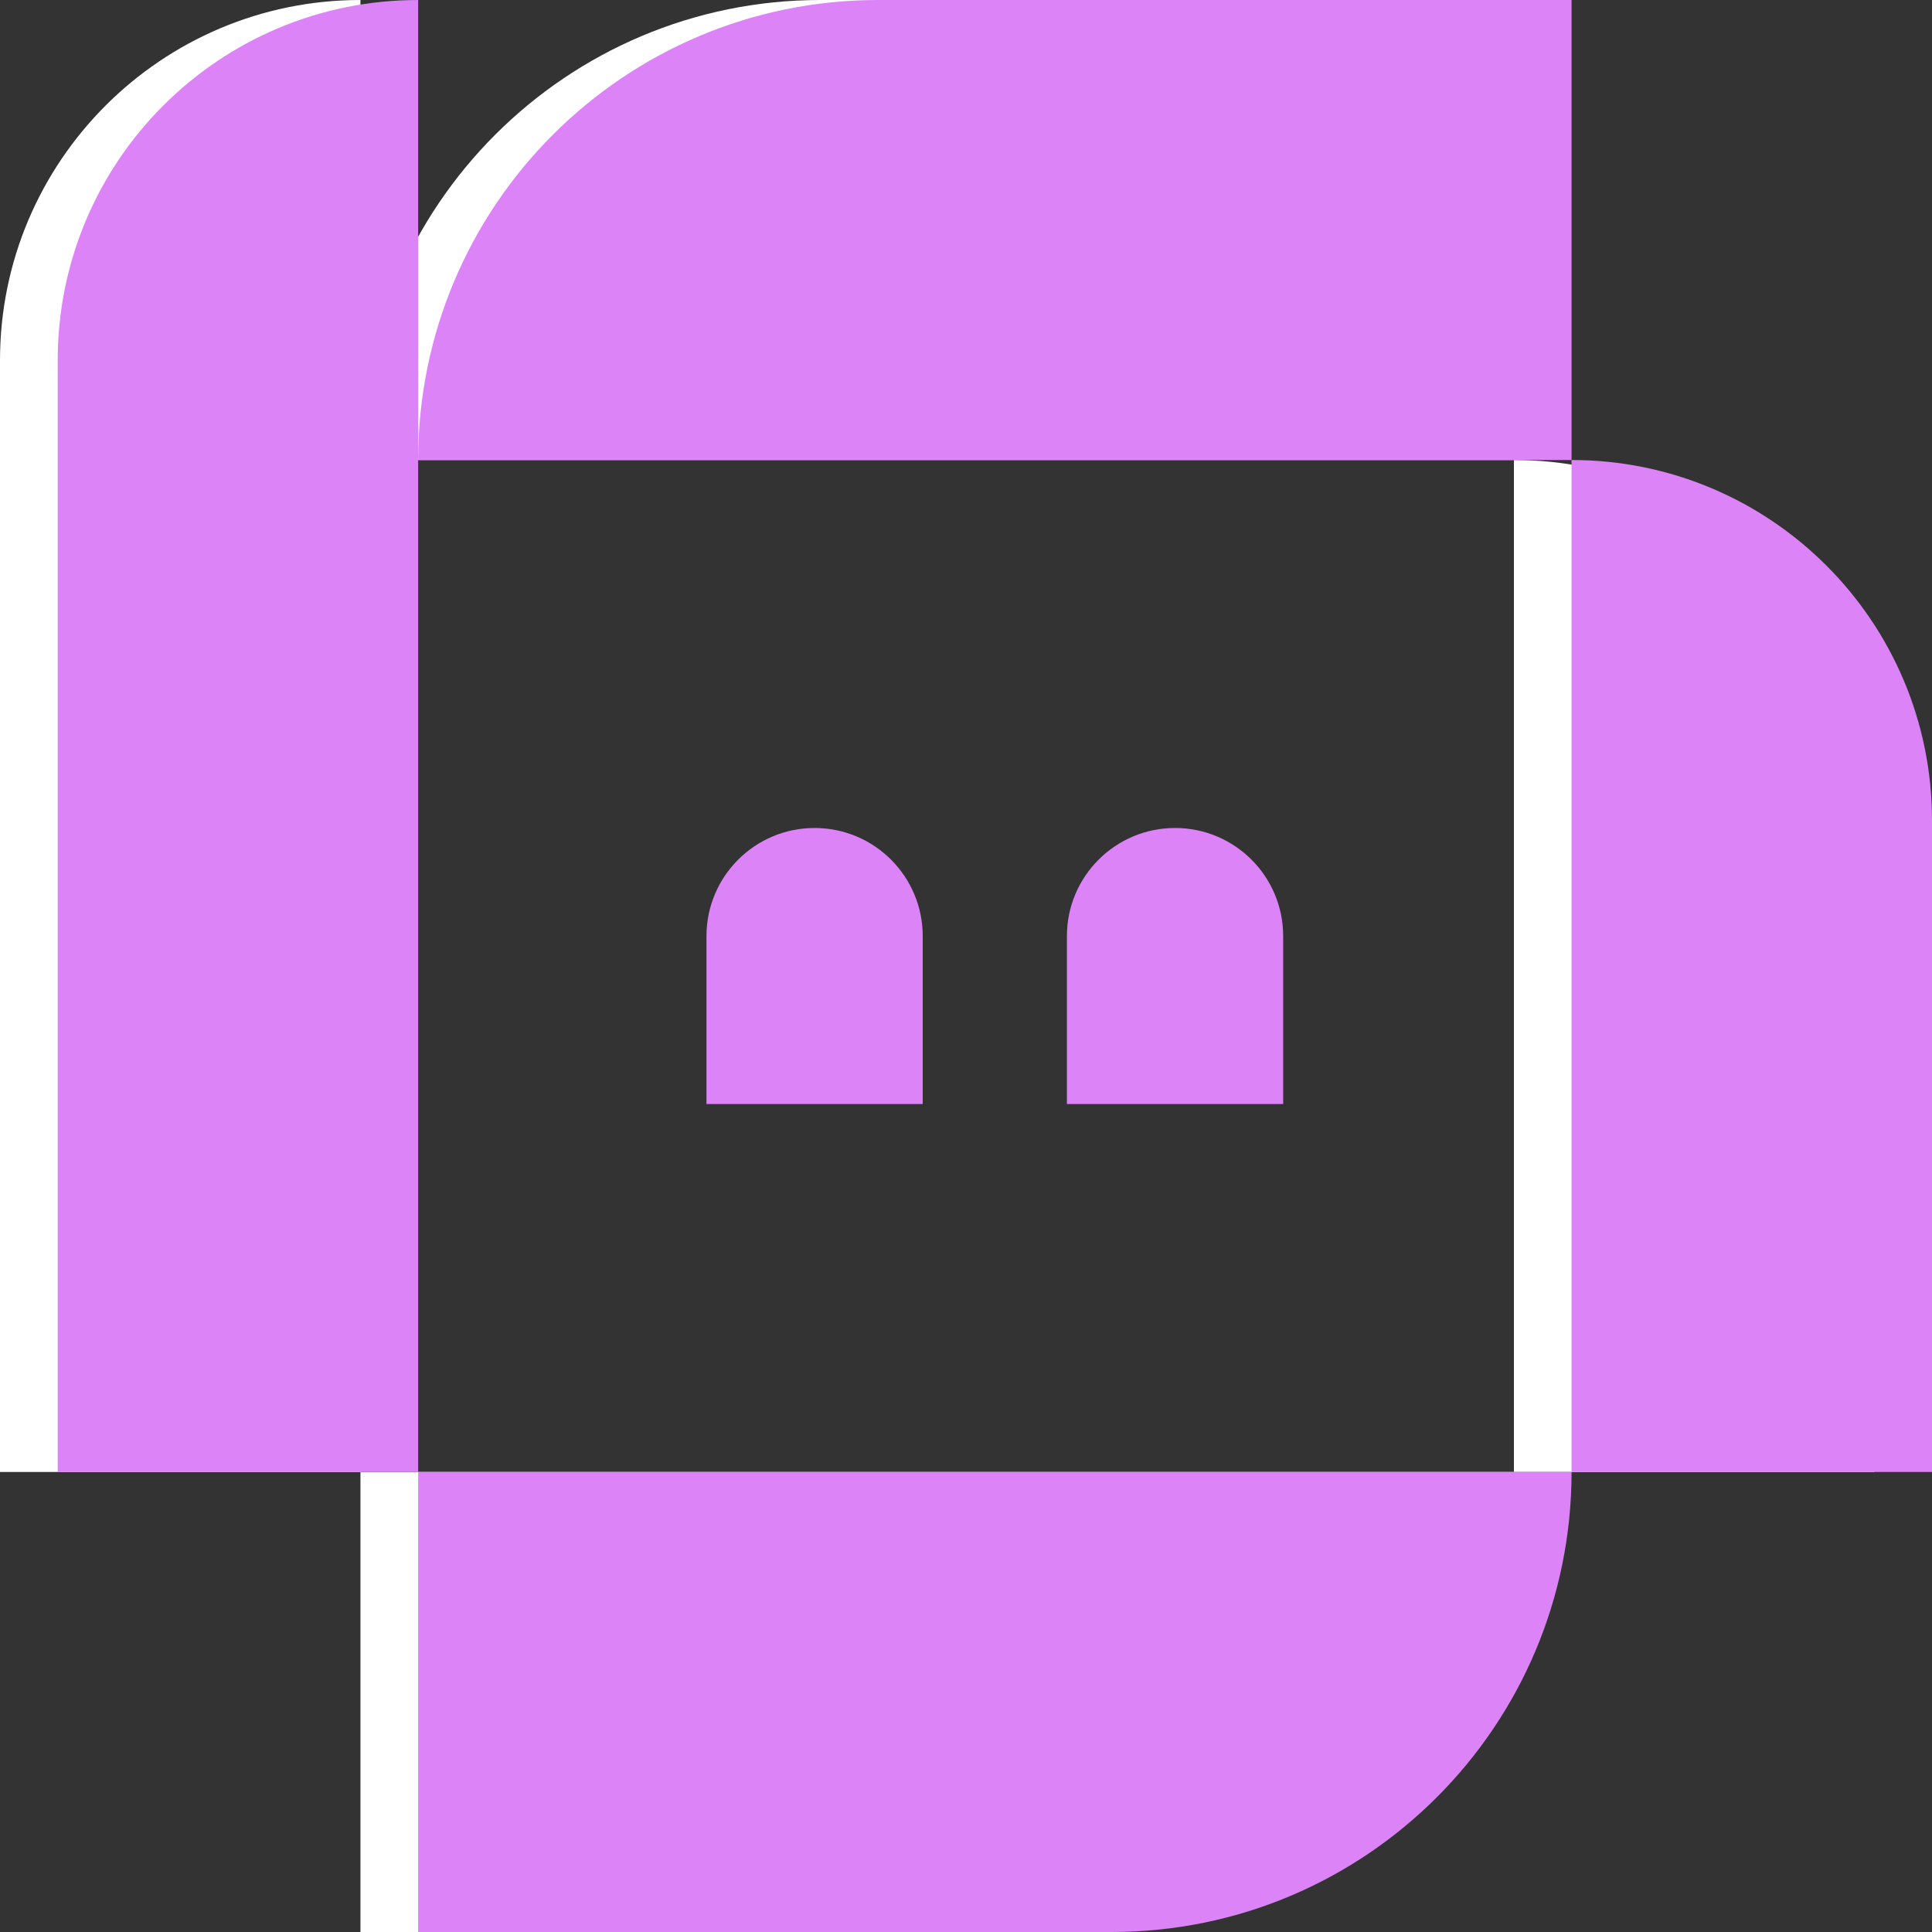 <svg width="30" height="30" viewBox="0 0 30 30" fill="none" xmlns="http://www.w3.org/2000/svg">
<rect x="0" y="0" width="30" height="30" fill="#333333" stroke="none"/>
<path d="M0 5.597C0 2.506 2.506 0 5.597 0V22.857H0V5.597Z" fill="white"/>
<path d="M16.365 30C20.309 30 23.507 26.802 23.507 22.857L5.597 22.857V30L16.365 30Z" fill="white"/>
<path d="M29.105 12.74C29.105 9.649 26.599 7.143 23.508 7.143L23.508 22.857H29.105L29.105 12.74Z" fill="white"/>
<path d="M12.74 0C8.795 0 5.597 3.198 5.597 7.143L23.508 7.143L23.508 0L12.74 0Z" fill="white"/>
<path d="M0.896 5.597C0.896 2.506 3.401 0 6.493 0V22.857H0.896V5.597Z" fill="#DC84F7"/>
<path d="M17.26 30C21.205 30 24.403 26.802 24.403 22.857L6.493 22.857V30L17.26 30Z" fill="#DC84F7"/>
<path d="M30 12.74C30 9.649 27.494 7.143 24.403 7.143L24.403 22.857H30L30 12.74Z" fill="#DC84F7"/>
<path d="M13.635 0C9.691 0 6.493 3.198 6.493 7.143L24.403 7.143L24.403 0L13.635 0Z" fill="#DC84F7"/>
<path d="M10.97 14.536C10.97 13.609 11.722 12.857 12.649 12.857C13.576 12.857 14.328 13.609 14.328 14.536V17.143H10.97V14.536Z" fill="#DC84F7"/>
<path d="M16.567 14.536C16.567 13.609 17.319 12.857 18.246 12.857C19.174 12.857 19.925 13.609 19.925 14.536V17.143H16.567V14.536Z" fill="#DC84F7"/>
</svg>
